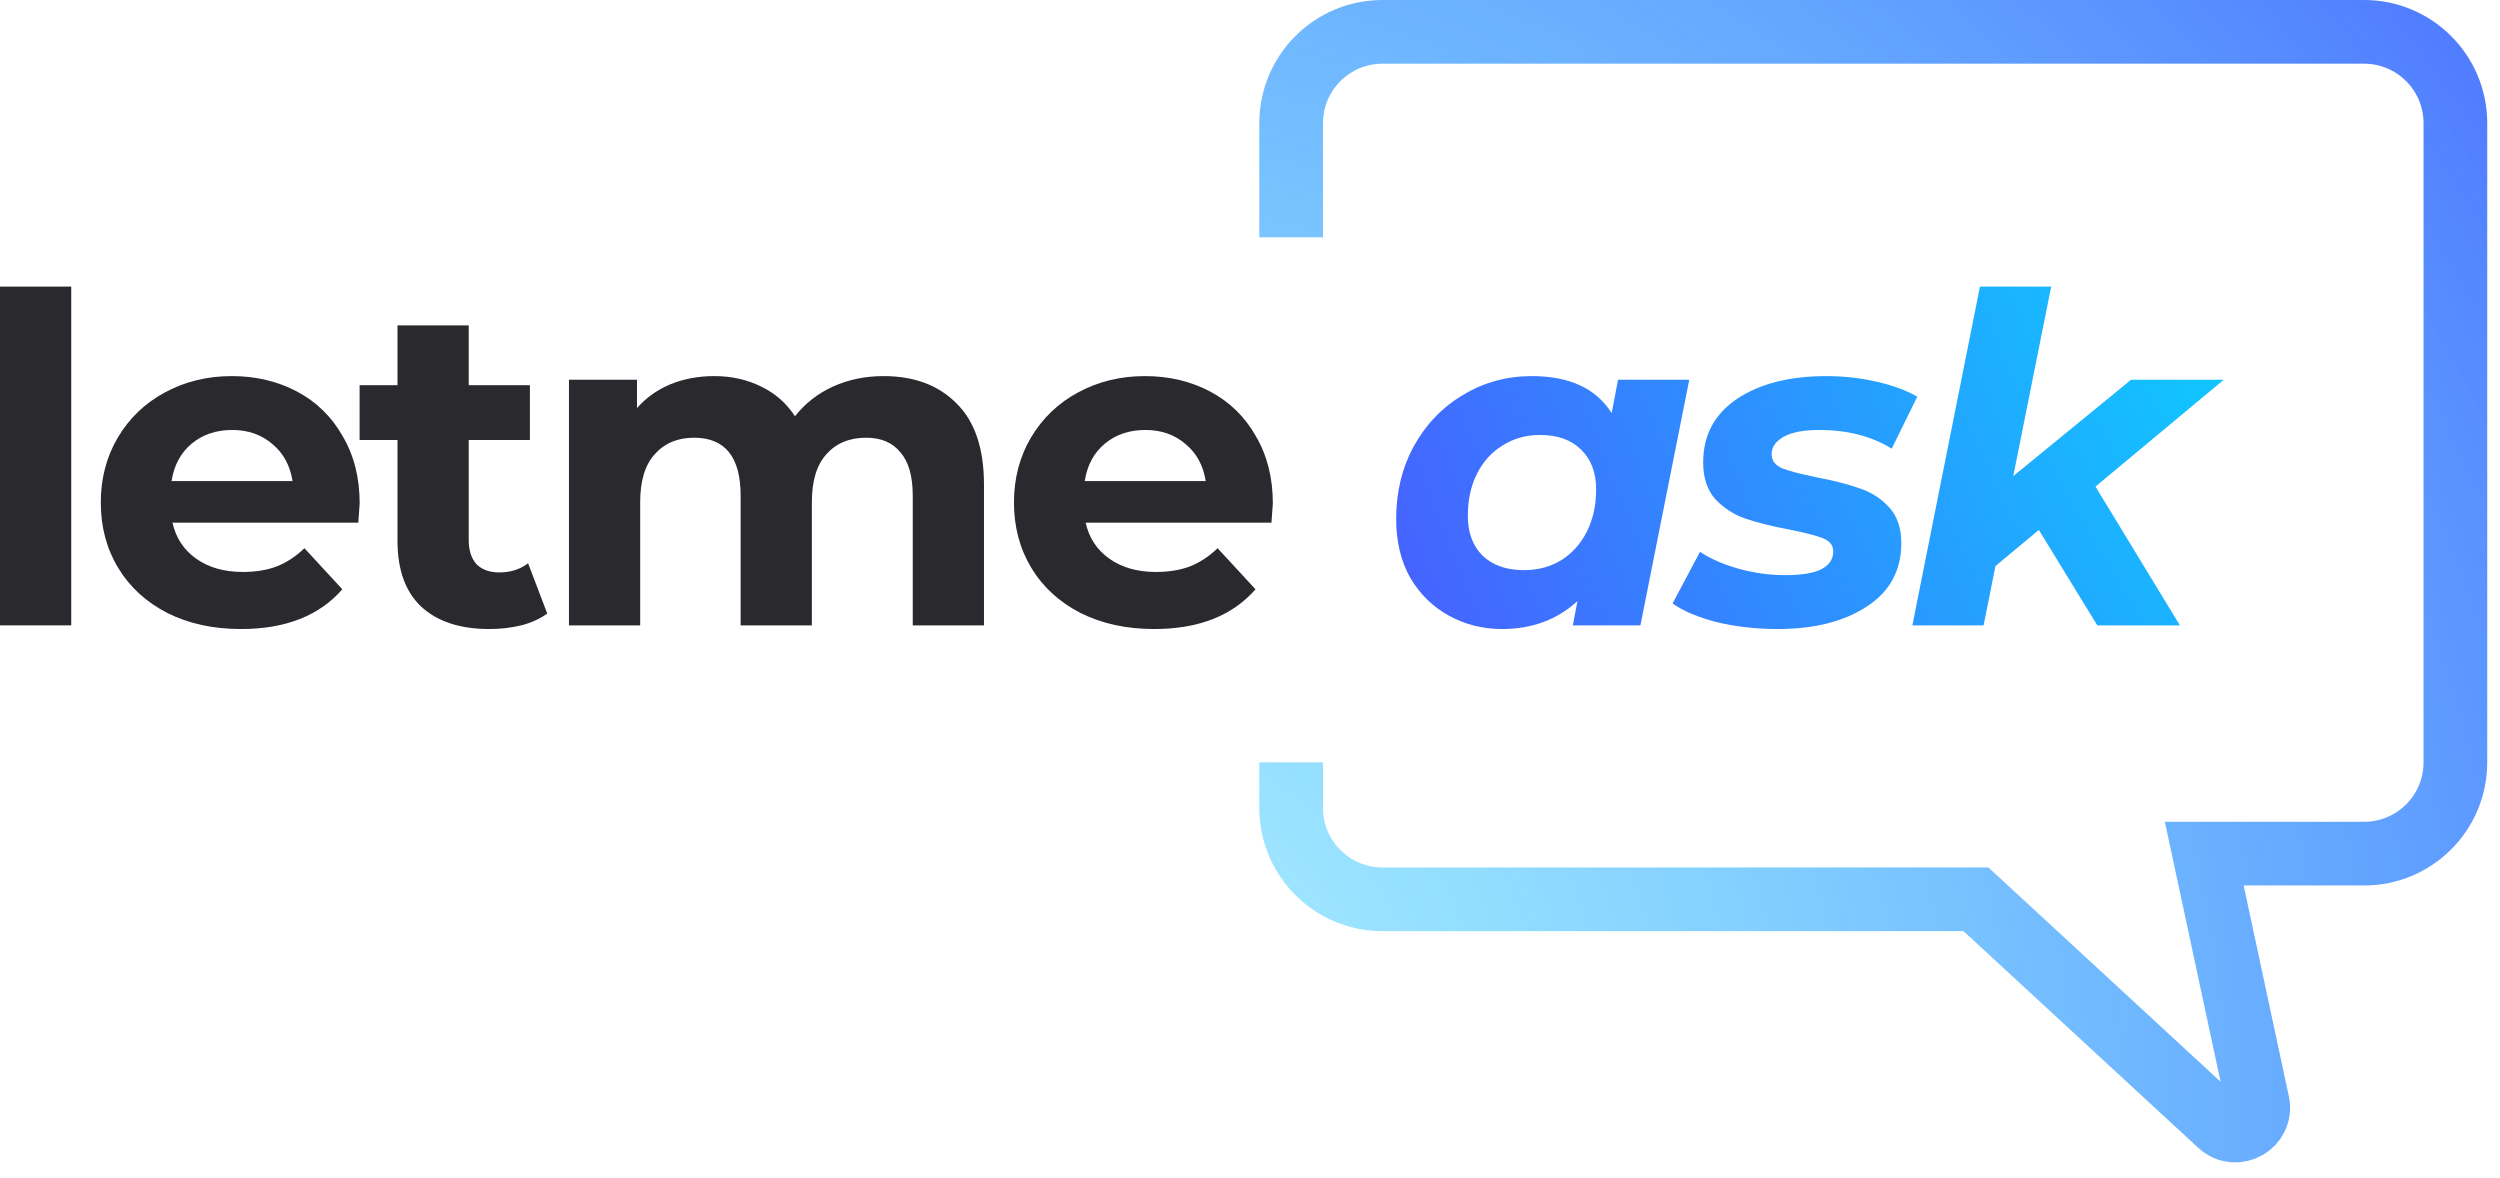 <svg width="157" height="74" viewBox="0 0 157 74" fill="none" xmlns="http://www.w3.org/2000/svg">
<path d="M0 17.999H4.473V39.273H0V17.999Z" fill="#29292E"/>
<path d="M22.587 31.618C22.587 31.675 22.558 32.077 22.501 32.822H10.832C11.042 33.778 11.539 34.533 12.323 35.087C13.106 35.642 14.081 35.919 15.247 35.919C16.05 35.919 16.757 35.804 17.369 35.575C18 35.326 18.583 34.944 19.118 34.428L21.498 37.008C20.045 38.671 17.923 39.503 15.133 39.503C13.393 39.503 11.854 39.168 10.516 38.499C9.178 37.811 8.146 36.865 7.42 35.661C6.693 34.457 6.33 33.09 6.33 31.561C6.33 30.051 6.684 28.694 7.391 27.489C8.117 26.266 9.102 25.32 10.344 24.651C11.606 23.963 13.011 23.619 14.559 23.619C16.069 23.619 17.436 23.944 18.659 24.593C19.883 25.243 20.838 26.18 21.526 27.403C22.234 28.608 22.587 30.012 22.587 31.618ZM14.588 27.002C13.575 27.002 12.724 27.289 12.036 27.862C11.348 28.436 10.927 29.219 10.774 30.213H18.372C18.22 29.238 17.799 28.464 17.111 27.891C16.423 27.298 15.582 27.002 14.588 27.002Z" fill="#29292E"/>
<path d="M34.367 38.528C33.928 38.853 33.383 39.102 32.733 39.273C32.102 39.426 31.433 39.503 30.726 39.503C28.891 39.503 27.467 39.035 26.454 38.098C25.46 37.161 24.963 35.785 24.963 33.969V27.633H22.583V24.192H24.963V20.436H29.436V24.192H33.278V27.633H29.436V33.912C29.436 34.562 29.598 35.068 29.923 35.431C30.267 35.776 30.745 35.948 31.357 35.948C32.064 35.948 32.666 35.756 33.163 35.374L34.367 38.528Z" fill="#29292E"/>
<path d="M55.486 23.619C57.417 23.619 58.946 24.192 60.074 25.339C61.221 26.467 61.794 28.168 61.794 30.443V39.273H57.321V31.131C57.321 29.907 57.063 28.999 56.547 28.407C56.05 27.795 55.333 27.489 54.397 27.489C53.345 27.489 52.514 27.833 51.902 28.522C51.291 29.191 50.985 30.194 50.985 31.532V39.273H46.512V31.131C46.512 28.703 45.537 27.489 43.587 27.489C42.555 27.489 41.733 27.833 41.122 28.522C40.51 29.191 40.204 30.194 40.204 31.532V39.273H35.731V23.848H40.003V25.626C40.577 24.976 41.275 24.479 42.096 24.135C42.938 23.791 43.855 23.619 44.849 23.619C45.938 23.619 46.923 23.838 47.802 24.278C48.681 24.699 49.389 25.32 49.924 26.142C50.555 25.339 51.348 24.718 52.304 24.278C53.279 23.838 54.339 23.619 55.486 23.619Z" fill="#29292E"/>
<path d="M79.934 31.618C79.934 31.675 79.906 32.077 79.848 32.822H68.179C68.389 33.778 68.886 34.533 69.67 35.087C70.454 35.642 71.428 35.919 72.594 35.919C73.397 35.919 74.104 35.804 74.716 35.575C75.347 35.326 75.93 34.944 76.465 34.428L78.845 37.008C77.392 38.671 75.27 39.503 72.48 39.503C70.74 39.503 69.201 39.168 67.864 38.499C66.525 37.811 65.493 36.865 64.767 35.661C64.041 34.457 63.677 33.09 63.677 31.561C63.677 30.051 64.031 28.694 64.738 27.489C65.465 26.266 66.449 25.32 67.692 24.651C68.953 23.963 70.358 23.619 71.906 23.619C73.416 23.619 74.783 23.944 76.006 24.593C77.23 25.243 78.185 26.18 78.874 27.403C79.581 28.608 79.934 30.012 79.934 31.618ZM71.935 27.002C70.922 27.002 70.071 27.289 69.383 27.862C68.695 28.436 68.275 29.219 68.121 30.213H75.72C75.567 29.238 75.146 28.464 74.458 27.891C73.77 27.298 72.929 27.002 71.935 27.002Z" fill="#29292E"/>
<path d="M106.086 23.848L103.018 39.273H98.775L99.061 37.754C97.781 38.92 96.204 39.503 94.331 39.503C93.126 39.503 92.018 39.226 91.005 38.671C89.992 38.117 89.179 37.324 88.567 36.292C87.975 35.24 87.679 34.007 87.679 32.593C87.679 30.892 88.051 29.363 88.797 28.006C89.561 26.629 90.594 25.559 91.894 24.794C93.193 24.011 94.627 23.619 96.194 23.619C98.564 23.619 100.237 24.393 101.212 25.941L101.613 23.848H106.086ZM95.707 35.804C96.586 35.804 97.37 35.594 98.058 35.173C98.746 34.734 99.281 34.132 99.664 33.367C100.046 32.602 100.237 31.723 100.237 30.729C100.237 29.678 99.922 28.846 99.291 28.235C98.679 27.623 97.819 27.317 96.71 27.317C95.831 27.317 95.047 27.537 94.359 27.977C93.671 28.397 93.136 28.99 92.754 29.754C92.371 30.519 92.18 31.398 92.18 32.392C92.18 33.444 92.486 34.275 93.098 34.887C93.728 35.498 94.598 35.804 95.707 35.804Z" fill="url(#paint0_radial_2_29)"/>
<path d="M111.632 39.503C110.294 39.503 109.023 39.359 107.819 39.073C106.634 38.767 105.707 38.375 105.038 37.897L106.758 34.657C107.427 35.097 108.239 35.451 109.195 35.718C110.17 35.986 111.145 36.12 112.119 36.12C113.133 36.12 113.888 35.995 114.385 35.747C114.882 35.479 115.13 35.106 115.13 34.629C115.13 34.246 114.91 33.969 114.471 33.797C114.031 33.625 113.324 33.444 112.349 33.252C111.24 33.042 110.323 32.813 109.596 32.564C108.889 32.316 108.268 31.914 107.733 31.36C107.217 30.787 106.959 30.012 106.959 29.038C106.959 27.336 107.666 26.008 109.08 25.052C110.514 24.096 112.387 23.619 114.7 23.619C115.77 23.619 116.812 23.733 117.825 23.963C118.838 24.192 119.698 24.508 120.406 24.909L118.8 28.177C117.538 27.394 116.019 27.002 114.241 27.002C113.266 27.002 112.521 27.145 112.005 27.432C111.508 27.719 111.259 28.082 111.259 28.522C111.259 28.923 111.479 29.219 111.919 29.41C112.358 29.582 113.094 29.774 114.127 29.984C115.216 30.194 116.105 30.424 116.793 30.672C117.5 30.901 118.112 31.293 118.628 31.848C119.144 32.402 119.402 33.157 119.402 34.113C119.402 35.833 118.676 37.161 117.223 38.098C115.79 39.035 113.926 39.503 111.632 39.503Z" fill="url(#paint1_radial_2_29)"/>
<path d="M131.595 30.557L136.899 39.273H131.71L128.04 33.281L125.316 35.546L124.57 39.273H120.097L124.341 17.999H128.814L126.434 29.898L133.831 23.848H139.652L131.595 30.557Z" fill="url(#paint2_radial_2_29)"/>
<path d="M81.084 14.902V7.734C81.084 4.567 83.652 2 86.819 2H148.463C151.63 2 154.198 4.567 154.198 7.734V47.875C154.198 51.042 151.63 53.609 148.463 53.609H138.428L141.782 69.26C142.075 70.628 140.436 71.563 139.408 70.614L124.092 56.477H86.819C83.652 56.477 81.084 53.909 81.084 50.742V47.875" stroke="url(#paint3_radial_2_29)" stroke-width="4"/>
<defs>
<radialGradient id="paint0_radial_2_29" cx="0" cy="0" r="1" gradientUnits="userSpaceOnUse" gradientTransform="translate(140 18) rotate(157.068) scale(56.462 136.464)">
<stop stop-color="#0DCCFF"/>
<stop offset="1" stop-color="#4760FF"/>
</radialGradient>
<radialGradient id="paint1_radial_2_29" cx="0" cy="0" r="1" gradientUnits="userSpaceOnUse" gradientTransform="translate(140 18) rotate(157.068) scale(56.462 136.464)">
<stop stop-color="#0DCCFF"/>
<stop offset="1" stop-color="#4760FF"/>
</radialGradient>
<radialGradient id="paint2_radial_2_29" cx="0" cy="0" r="1" gradientUnits="userSpaceOnUse" gradientTransform="translate(140 18) rotate(157.068) scale(56.462 136.464)">
<stop stop-color="#0DCCFF"/>
<stop offset="1" stop-color="#4760FF"/>
</radialGradient>
<radialGradient id="paint3_radial_2_29" cx="0" cy="0" r="1" gradientUnits="userSpaceOnUse" gradientTransform="translate(69.5 65.5) rotate(-36.079) scale(123.112 130.451)">
<stop stop-color="#0DCCFF" stop-opacity="0.34"/>
<stop offset="1" stop-color="#4760FF"/>
</radialGradient>
</defs>
</svg>
